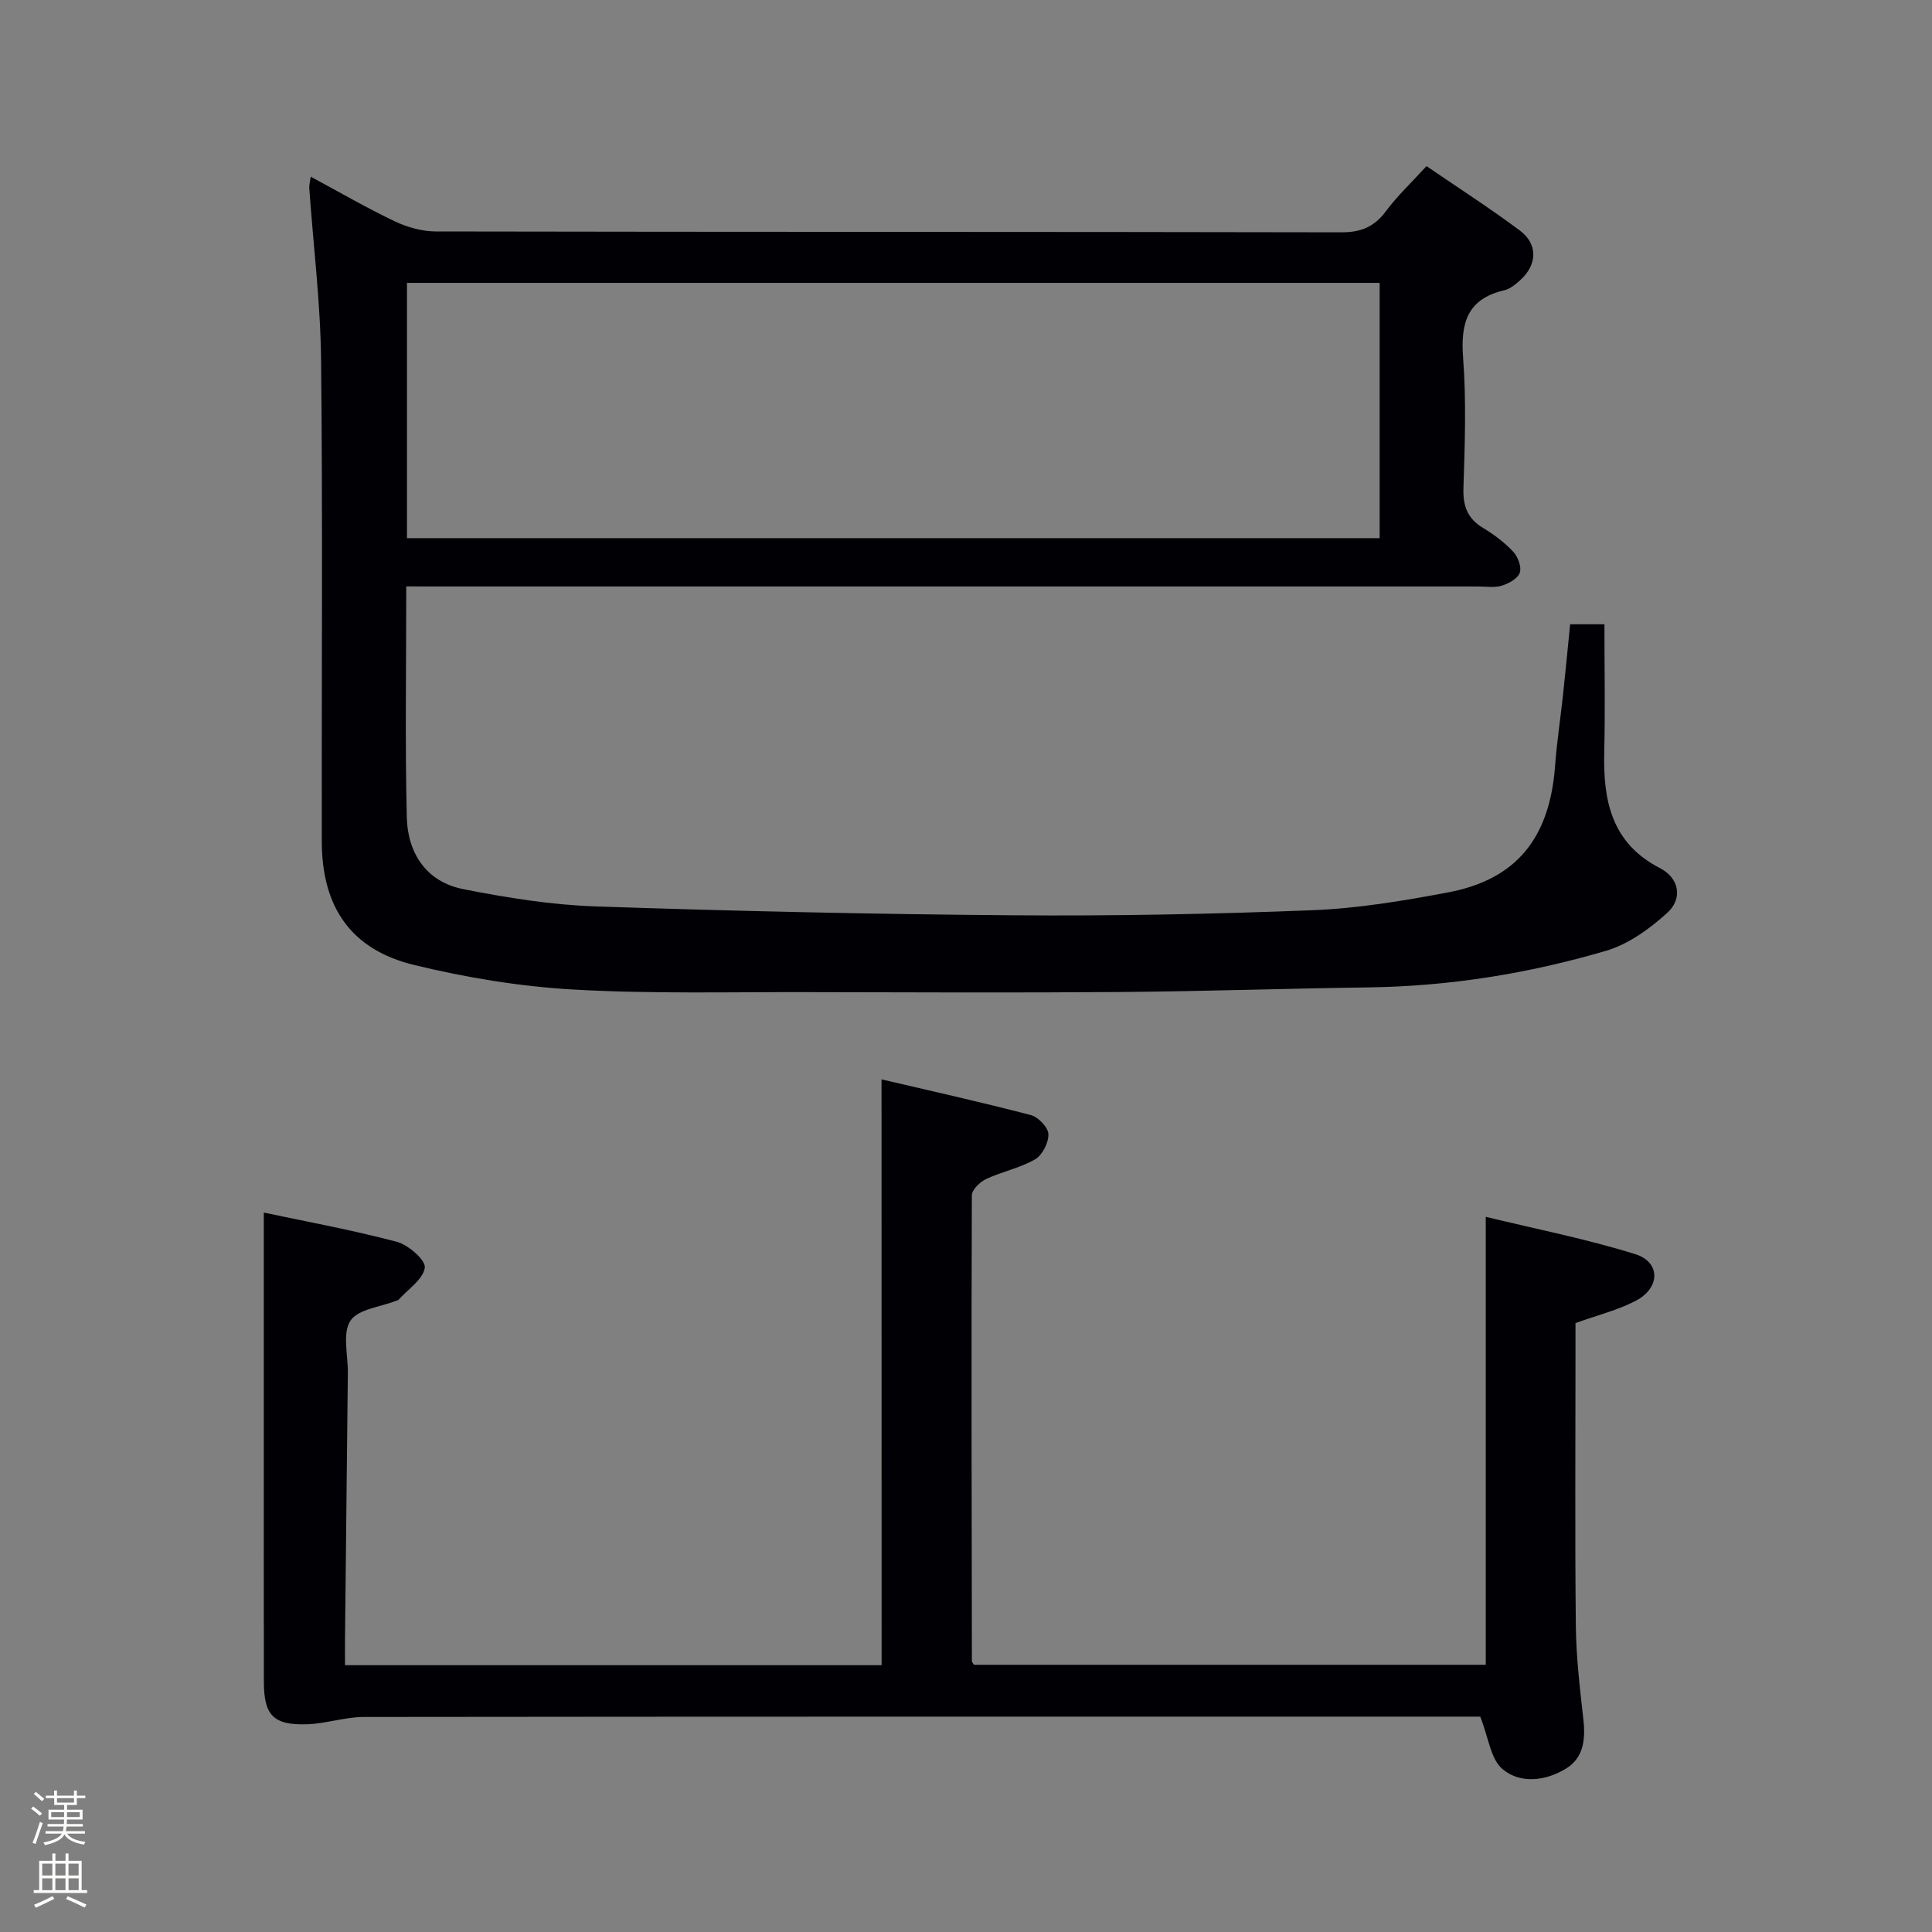 <svg enable-background="new 0 0 400 400" viewBox="0 0 400 400" xmlns="http://www.w3.org/2000/svg"><rect x="0" y="0" width="400" height="400" fill="#808080" stroke="none"/><path d="m6.44 374.46.42-.45c.65.47 1.27.95 1.85 1.44l-.45.49c-.65-.56-1.25-1.06-1.82-1.48m.93 7.33-.63-.26c.55-1.36 1.05-2.8 1.52-4.33.19.1.38.19.59.27-.46 1.29-.95 2.73-1.48 4.32m-.38-10.38.44-.42c.43.34 1.01.82 1.74 1.44l-.49.49c-.53-.51-1.09-1.01-1.69-1.51m2.5.35h1.72v-1.04h.59v1.04h3.52v-1.04h.59v1.04h1.75v.53h-1.75v1.42h-2.03v.97h3.22v2.03h-3.24c0 .35-.01.66-.03.93h3.32v.53h-3.37c-.03.27-.08.58-.15.94h3.96v.53h-3.71c.67.92 1.93 1.48 3.79 1.68-.13.24-.23.44-.29.59-2.13-.38-3.48-1.08-4.04-2.12-.43.97-1.77 1.72-4.03 2.23-.09-.19-.2-.37-.33-.55 2.1-.42 3.37-1.03 3.81-1.83h-3.36v-.53h3.58c.08-.29.13-.61.16-.94h-3.33v-.53h3.39c.02-.27.04-.58.04-.93h-3.23v-2.03h3.25v-.97h-2.07v-1.42h-1.73zm1.12 3.44v1h2.65c.01-.3.02-.44.01-.4v-.25-.35zm1.19-2h3.52v-.91h-3.52zm4.71 2h-2.63v.59c0 .15-.01.28-.01.4h2.64z" fill="#fcfbfa"/><path d="m13.56 383.74h.63v1.52h2.72v6.07h1.13v.6h-11.06v-.6h1.13v-6.07h2.73v-1.52h.63v1.52h2.1v-1.52zm-2.69 8.83.38.56c-1.24.63-2.53 1.25-3.85 1.85-.1-.21-.21-.42-.34-.63 1.36-.55 2.63-1.15 3.81-1.78m-2.13-4.27h2.1v-2.45h-2.1zm0 3.04h2.1v-2.46h-2.1zm2.72-3.04h2.1v-2.45h-2.1zm0 3.04h2.1v-2.46h-2.1zm6.07 3.6c-1.41-.71-2.7-1.3-3.86-1.78l.35-.56c1.45.62 2.75 1.19 3.88 1.72zm-1.25-9.09h-2.1v2.45h2.1zm-2.09 5.49h2.1v-2.46h-2.1z" fill="#fcfbfa"/><g fill="#010105"><path d="m84.11 121.41c0 16.47-.26 32.13.11 47.77.18 7.46 4.04 13.4 11.71 14.91 9.07 1.79 18.31 3.27 27.53 3.58 28.78.97 57.57 1.61 86.36 1.83 20.64.16 41.3-.23 61.92-1.05 9.41-.37 18.84-1.95 28.12-3.7 14.11-2.67 20.99-11.26 22.1-26.15.37-4.96 1.12-9.9 1.66-14.85.51-4.76.96-9.53 1.46-14.5h7.1c0 8.96.17 17.75-.04 26.53-.24 10.04 1.53 18.81 11.56 23.97 4.01 2.06 4.68 6.31 1.55 9.18-3.66 3.36-8.12 6.57-12.8 7.94-15.99 4.7-32.39 7.33-49.13 7.56-16.98.23-33.95.81-50.93.95-21.79.17-43.59.08-65.38.03-16.12-.04-32.28.38-48.36-.54-11.04-.63-22.15-2.47-32.9-5.08-13.1-3.18-19.11-11.97-19.13-25.62-.05-33.16.21-66.32-.14-99.48-.12-11.93-1.61-23.84-2.45-35.76-.04-.6.15-1.22.3-2.35 6.01 3.23 11.59 6.48 17.4 9.24 2.59 1.23 5.63 2.09 8.48 2.1 62.49.12 124.98.05 187.47.18 4.09.01 6.84-1.12 9.26-4.37 2.36-3.18 5.29-5.93 8.4-9.34 6.57 4.5 13.12 8.7 19.33 13.34 3.78 2.82 3.61 7.07.1 10.25-.97.88-2.12 1.84-3.33 2.12-7.68 1.79-9.06 6.78-8.52 13.97.68 8.95.36 17.99.07 26.98-.12 3.73.83 6.3 4.06 8.25 2.26 1.36 4.45 3.01 6.25 4.93.97 1.04 1.76 3.14 1.36 4.33-.41 1.21-2.27 2.25-3.71 2.69-1.53.47-3.3.17-4.97.17-71.65 0-143.31 0-214.96 0-2.14-.01-4.28-.01-6.91-.01zm201.53-62.84c-67.32 0-134.36 0-201.38 0v52.85h201.38c0-17.84 0-35.27 0-52.85z"/><path d="m182.51 223.47c10.42 2.44 20.72 4.73 30.93 7.4 1.53.4 3.57 2.55 3.62 3.94.06 1.76-1.25 4.35-2.76 5.22-3.11 1.8-6.82 2.52-10.1 4.06-1.29.6-2.99 2.22-2.99 3.38-.12 32.15-.04 64.31.01 96.47 0 .14.15.28.42.74h105.97c0-30.38 0-60.93 0-92.75 10.29 2.5 20.78 4.56 30.93 7.72 5.29 1.65 5.24 6.97.15 9.65-3.75 1.97-8 3-12.5 4.63v6.72c0 18.66-.13 37.32.07 55.98.07 6.46.84 12.93 1.56 19.36.46 4.09.06 7.94-3.58 10.17-4.19 2.57-9.45 3.23-13.15.12-2.47-2.07-2.91-6.55-4.62-10.87-.6 0-2.4 0-4.19 0-75.65 0-151.29-.02-226.94.07-3.91 0-7.82 1.38-11.74 1.51-7.01.22-8.95-1.83-8.97-8.79-.04-17.16-.01-34.32-.01-51.49 0-15.1 0-30.19 0-45.66 8.58 1.82 18.15 3.57 27.53 6.05 2.39.63 6.03 3.82 5.8 5.36-.35 2.43-3.48 4.46-5.44 6.65-.1.11-.3.13-.46.19-3.29 1.31-7.95 1.74-9.51 4.16-1.68 2.61-.48 7.09-.52 10.76-.2 18.31-.4 36.62-.59 54.92-.02 1.79 0 3.59 0 5.62h111.1c-.02-40.17-.02-80.33-.02-121.29z"/></g></svg>